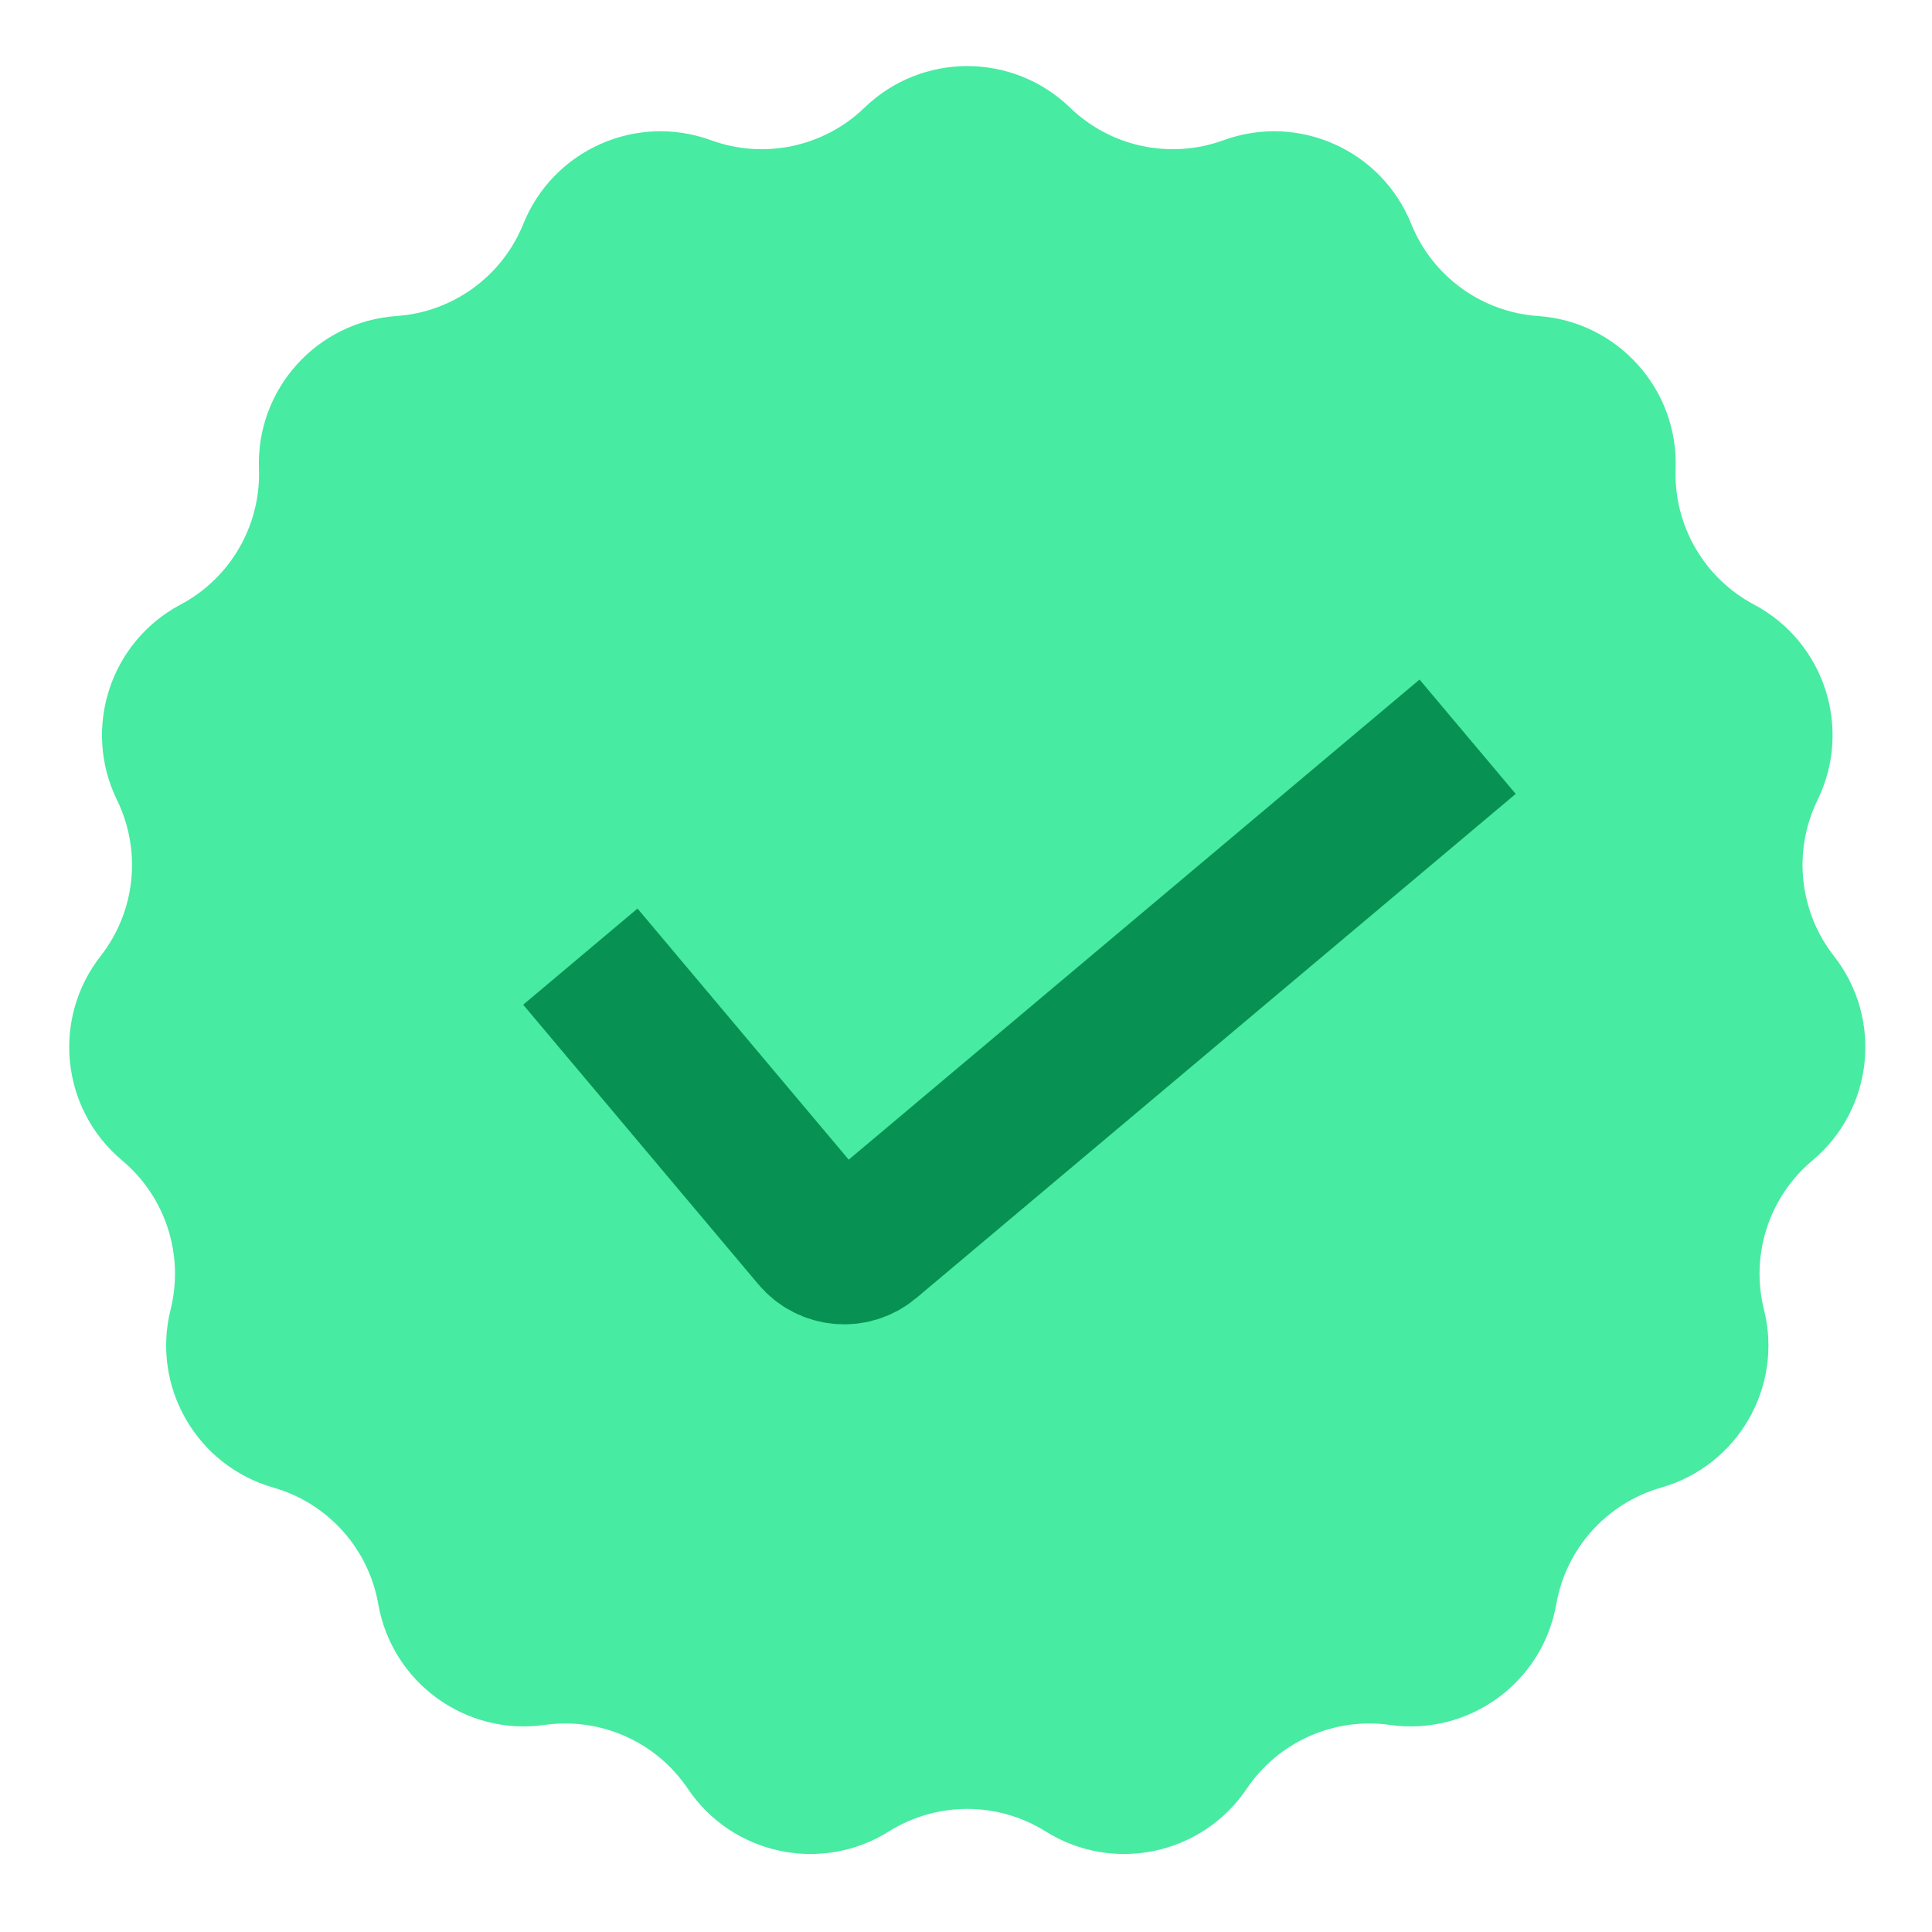 <svg width="88" height="88" viewBox="0 0 88 88" fill="none" xmlns="http://www.w3.org/2000/svg">
<path d="M39.378 4.903C41.988 2.379 46.129 2.379 48.739 4.903V4.903C50.592 6.695 53.305 7.272 55.727 6.388V6.388C59.138 5.144 62.921 6.828 64.278 10.196V10.196C65.242 12.587 67.486 14.217 70.058 14.395V14.395C73.68 14.645 76.451 17.723 76.322 21.351V21.351C76.23 23.927 77.617 26.33 79.894 27.538V27.538C83.101 29.24 84.381 33.179 82.786 36.441V36.441C81.654 38.757 81.945 41.516 83.533 43.546V43.546C85.771 46.405 85.338 50.524 82.555 52.856V52.856C80.579 54.511 79.721 57.149 80.347 59.65V59.65C81.228 63.172 79.157 66.759 75.667 67.757V67.757C73.188 68.465 71.332 70.527 70.886 73.066V73.066C70.259 76.642 66.908 79.076 63.313 78.568V78.568C60.761 78.207 58.227 79.336 56.787 81.474V81.474C54.759 84.486 50.708 85.347 47.63 83.42V83.42C45.445 82.052 42.671 82.052 40.486 83.42V83.42C37.409 85.347 33.358 84.486 31.33 81.474V81.474C29.89 79.336 27.356 78.207 24.804 78.568V78.568C21.209 79.076 17.858 76.642 17.23 73.066V73.066C16.785 70.527 14.929 68.465 12.45 67.757V67.757C8.959 66.759 6.889 63.172 7.77 59.65V59.65C8.395 57.149 7.538 54.511 5.562 52.856V52.856C2.779 50.524 2.346 46.405 4.584 43.546V43.546C6.172 41.516 6.462 38.757 5.33 36.441V36.441C3.736 33.179 5.016 29.24 8.223 27.538V27.538C10.5 26.33 11.887 23.927 11.795 21.351V21.351C11.665 17.723 14.437 14.645 18.059 14.395V14.395C20.63 14.217 22.875 12.587 23.838 10.196V10.196C25.196 6.828 28.979 5.144 32.39 6.388V6.388C34.812 7.272 37.525 6.695 39.378 4.903V4.903Z" fill="#47EBA1"/>
<path d="M26.434 43.573L37.149 56.313C37.754 57.032 38.827 57.125 39.546 56.52L66.848 33.557" stroke="#079253" stroke-width="6.805"/>
</svg>
